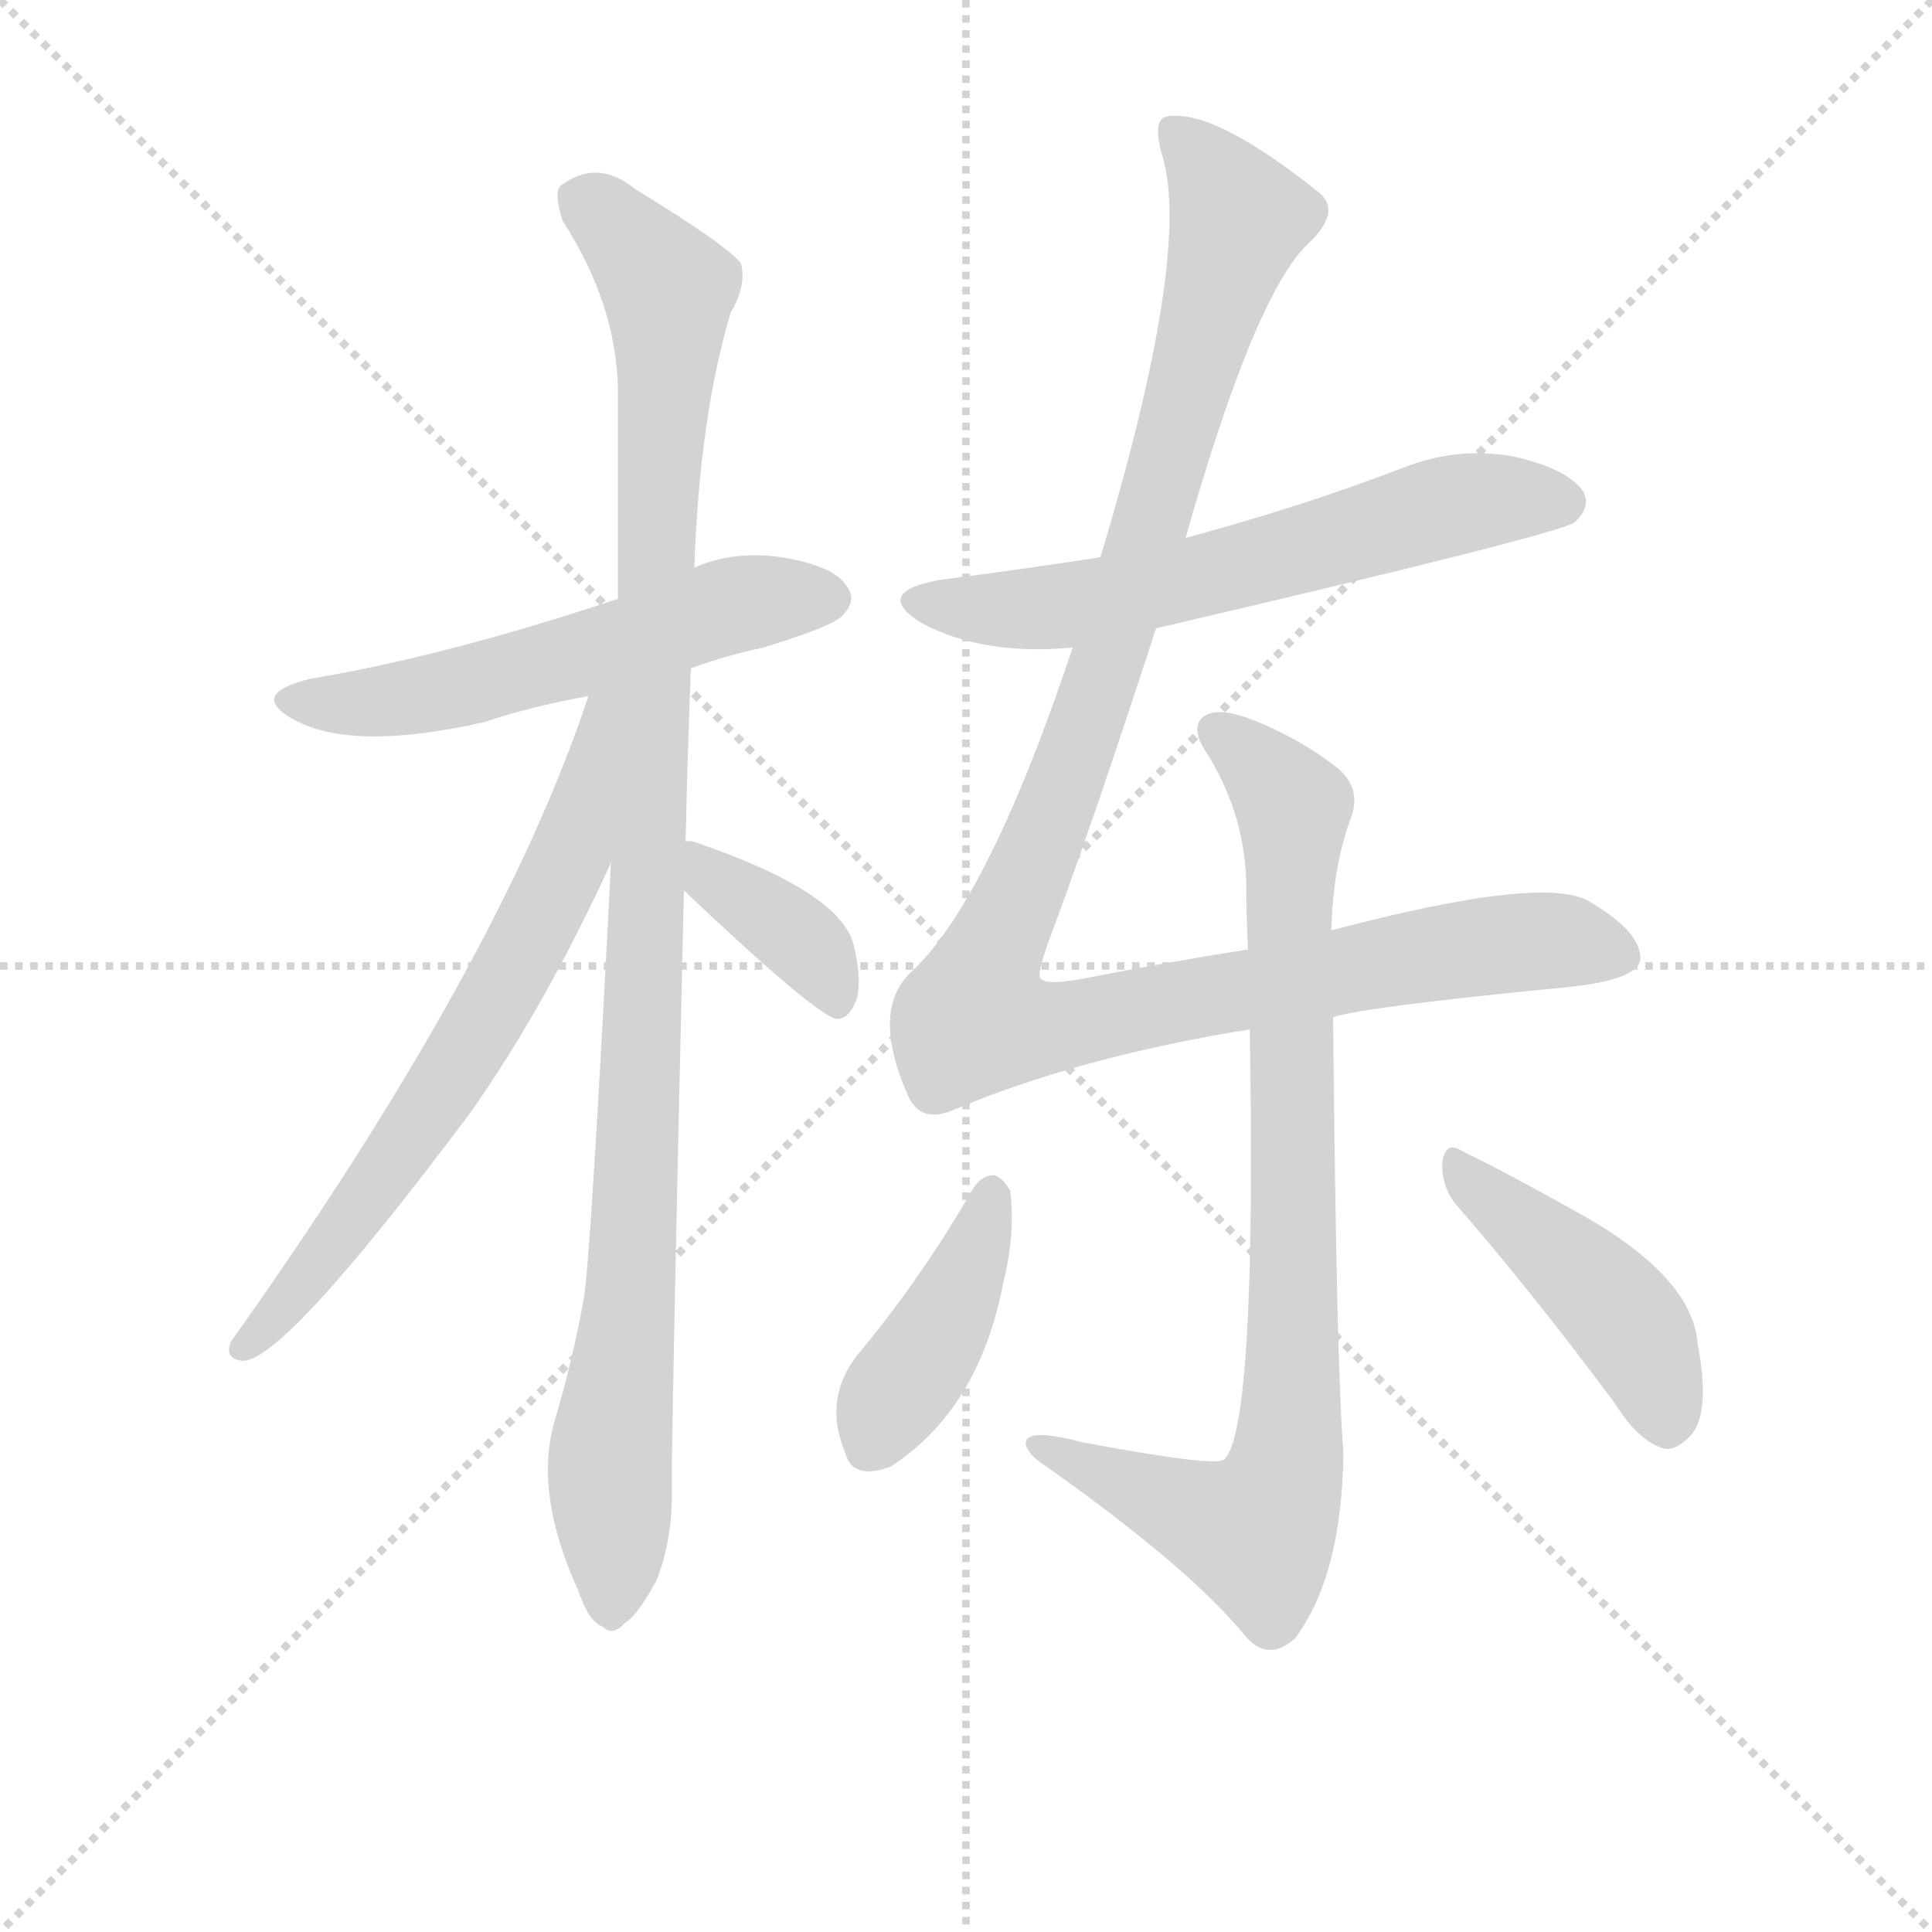 <svg version="1.1" viewBox="0 0 1024 1024" xmlns="http://www.w3.org/2000/svg">
  <g stroke="lightgray" stroke-dasharray="1,1" stroke-width="1" transform="scale(4, 4)">
    <line x1="0" y1="0" x2="256" y2="256"></line>
    <line x1="256" y1="0" x2="0" y2="256"></line>
    <line x1="128" y1="0" x2="128" y2="256"></line>
    <line x1="0" y1="128" x2="256" y2="128"></line>
  </g>
  <g transform="scale(0.92, -0.92) translate(60, -830)">
    <style type="text/css">
      
        @keyframes keyframes0 {
          from {
            stroke: blue;
            stroke-dashoffset: 571;
            stroke-width: 128;
          }
          65% {
            animation-timing-function: step-end;
            stroke: blue;
            stroke-dashoffset: 0;
            stroke-width: 128;
          }
          to {
            stroke: black;
            stroke-width: 1024;
          }
        }
        #make-me-a-hanzi-animation-0 {
          animation: keyframes0 0.715s both;
          animation-delay: 0s;
          animation-timing-function: linear;
        }
      
        @keyframes keyframes1 {
          from {
            stroke: blue;
            stroke-dashoffset: 1087;
            stroke-width: 128;
          }
          78% {
            animation-timing-function: step-end;
            stroke: blue;
            stroke-dashoffset: 0;
            stroke-width: 128;
          }
          to {
            stroke: black;
            stroke-width: 1024;
          }
        }
        #make-me-a-hanzi-animation-1 {
          animation: keyframes1 1.135s both;
          animation-delay: 0.715s;
          animation-timing-function: linear;
        }
      
        @keyframes keyframes2 {
          from {
            stroke: blue;
            stroke-dashoffset: 692;
            stroke-width: 128;
          }
          69% {
            animation-timing-function: step-end;
            stroke: blue;
            stroke-dashoffset: 0;
            stroke-width: 128;
          }
          to {
            stroke: black;
            stroke-width: 1024;
          }
        }
        #make-me-a-hanzi-animation-2 {
          animation: keyframes2 0.813s both;
          animation-delay: 1.849s;
          animation-timing-function: linear;
        }
      
        @keyframes keyframes3 {
          from {
            stroke: blue;
            stroke-dashoffset: 383;
            stroke-width: 128;
          }
          55% {
            animation-timing-function: step-end;
            stroke: blue;
            stroke-dashoffset: 0;
            stroke-width: 128;
          }
          to {
            stroke: black;
            stroke-width: 1024;
          }
        }
        #make-me-a-hanzi-animation-3 {
          animation: keyframes3 0.562s both;
          animation-delay: 2.662s;
          animation-timing-function: linear;
        }
      
        @keyframes keyframes4 {
          from {
            stroke: blue;
            stroke-dashoffset: 631;
            stroke-width: 128;
          }
          67% {
            animation-timing-function: step-end;
            stroke: blue;
            stroke-dashoffset: 0;
            stroke-width: 128;
          }
          to {
            stroke: black;
            stroke-width: 1024;
          }
        }
        #make-me-a-hanzi-animation-4 {
          animation: keyframes4 0.764s both;
          animation-delay: 3.224s;
          animation-timing-function: linear;
        }
      
        @keyframes keyframes5 {
          from {
            stroke: blue;
            stroke-dashoffset: 1182;
            stroke-width: 128;
          }
          79% {
            animation-timing-function: step-end;
            stroke: blue;
            stroke-dashoffset: 0;
            stroke-width: 128;
          }
          to {
            stroke: black;
            stroke-width: 1024;
          }
        }
        #make-me-a-hanzi-animation-5 {
          animation: keyframes5 1.212s both;
          animation-delay: 3.988s;
          animation-timing-function: linear;
        }
      
        @keyframes keyframes6 {
          from {
            stroke: blue;
            stroke-dashoffset: 878;
            stroke-width: 128;
          }
          74% {
            animation-timing-function: step-end;
            stroke: blue;
            stroke-dashoffset: 0;
            stroke-width: 128;
          }
          to {
            stroke: black;
            stroke-width: 1024;
          }
        }
        #make-me-a-hanzi-animation-6 {
          animation: keyframes6 0.965s both;
          animation-delay: 5.2s;
          animation-timing-function: linear;
        }
      
        @keyframes keyframes7 {
          from {
            stroke: blue;
            stroke-dashoffset: 417;
            stroke-width: 128;
          }
          58% {
            animation-timing-function: step-end;
            stroke: blue;
            stroke-dashoffset: 0;
            stroke-width: 128;
          }
          to {
            stroke: black;
            stroke-width: 1024;
          }
        }
        #make-me-a-hanzi-animation-7 {
          animation: keyframes7 0.589s both;
          animation-delay: 6.164s;
          animation-timing-function: linear;
        }
      
        @keyframes keyframes8 {
          from {
            stroke: blue;
            stroke-dashoffset: 450;
            stroke-width: 128;
          }
          59% {
            animation-timing-function: step-end;
            stroke: blue;
            stroke-dashoffset: 0;
            stroke-width: 128;
          }
          to {
            stroke: black;
            stroke-width: 1024;
          }
        }
        #make-me-a-hanzi-animation-8 {
          animation: keyframes8 0.616s both;
          animation-delay: 6.753s;
          animation-timing-function: linear;
        }
      
    </style>
    
      <path d="M 338 445 Q 357 452 380 457 Q 419 469 425 475 Q 434 484 428 492 Q 421 504 390 509 Q 363 513 340 503 L 296 485 Q 197 452 119 439 Q 82 430 110 415 Q 144 397 219 414 Q 246 423 279 429 L 338 445 Z" fill="lightgray"></path>
    
      <path d="M 335 345 Q 336 393 338 445 L 340 503 Q 343 590 361 650 Q 370 665 367 678 Q 360 688 306 721 Q 284 739 263 723 Q 259 719 264 703 Q 295 655 296 606 L 296 485 L 292 333 Q 280 98 276 80 Q 270 47 260 13 Q 247 -29 273 -86 Q 279 -104 287 -107 Q 293 -113 300 -105 Q 307 -101 318 -81 Q 328 -56 327 -26 Q 327 14 334 317 L 335 345 Z" fill="lightgray"></path>
    
      <path d="M 279 429 Q 228 275 73 57 Q 69 47 80 46 Q 104 46 211 189 Q 254 250 292 333 C 351 460 289 457 279 429 Z" fill="lightgray"></path>
    
      <path d="M 334 317 Q 410 245 422 243 Q 429 243 433 253 Q 437 263 432 285 Q 425 316 340 345 Q 337 346 335 345 C 306 344 312 338 334 317 Z" fill="lightgray"></path>
    
      <path d="M 606 468 Q 837 522 847 529 Q 857 538 852 547 Q 843 560 812 567 Q 779 573 747 560 Q 692 539 630 522 Q 626 521 623 520 L 574 509 Q 529 502 482 496 Q 442 489 471 471 Q 507 452 558 457 L 606 468 Z" fill="lightgray"></path>
    
      <path d="M 708 244 Q 727 250 840 261 Q 883 265 885 277 Q 886 293 855 311 Q 828 326 707 294 L 659 283 Q 614 276 563 266 Q 541 262 539 267 Q 538 271 545 290 Q 570 357 606 468 L 623 520 Q 663 661 694 690 Q 713 708 700 719 Q 640 767 613 763 Q 603 762 610 739 Q 626 682 574 509 L 558 457 Q 510 313 466 271 Q 441 249 463 199 Q 470 183 488 190 Q 561 221 660 237 L 708 244 Z" fill="lightgray"></path>
    
      <path d="M 707 294 Q 708 331 718 358 Q 725 376 710 388 Q 685 407 657 417 Q 639 423 632 416 Q 626 409 636 395 Q 658 359 658 318 Q 658 302 659 283 L 660 237 Q 664 5 645 -11 Q 639 -15 564 -1 Q 530 8 531 -2 Q 532 -8 543 -15 Q 625 -73 657 -112 Q 670 -128 686 -114 Q 713 -78 714 -7 Q 710 39 708 244 L 707 294 Z" fill="lightgray"></path>
    
      <path d="M 501 146 Q 473 97 437 53 Q 413 26 427 -7 Q 431 -23 453 -15 Q 504 18 518 91 Q 525 119 522 144 Q 518 151 513 153 Q 506 153 501 146 Z" fill="lightgray"></path>
    
      <path d="M 778 137 Q 820 89 870 22 Q 883 1 897 -4 Q 904 -7 913 2 Q 926 14 918 56 Q 915 95 848 132 Q 805 156 782 167 Q 773 173 771 161 Q 770 148 778 137 Z" fill="lightgray"></path>
    
    
      <clipPath id="make-me-a-hanzi-clip-0">
        <path d="M 338 445 Q 357 452 380 457 Q 419 469 425 475 Q 434 484 428 492 Q 421 504 390 509 Q 363 513 340 503 L 296 485 Q 197 452 119 439 Q 82 430 110 415 Q 144 397 219 414 Q 246 423 279 429 L 338 445 Z"></path>
      </clipPath>
      <path clip-path="url(#make-me-a-hanzi-clip-0)" d="M 111 428 L 155 425 L 186 430 L 363 481 L 418 485" fill="none" id="make-me-a-hanzi-animation-0" stroke-dasharray="443 886" stroke-linecap="round"></path>
    
      <clipPath id="make-me-a-hanzi-clip-1">
        <path d="M 335 345 Q 336 393 338 445 L 340 503 Q 343 590 361 650 Q 370 665 367 678 Q 360 688 306 721 Q 284 739 263 723 Q 259 719 264 703 Q 295 655 296 606 L 296 485 L 292 333 Q 280 98 276 80 Q 270 47 260 13 Q 247 -29 273 -86 Q 279 -104 287 -107 Q 293 -113 300 -105 Q 307 -101 318 -81 Q 328 -56 327 -26 Q 327 14 334 317 L 335 345 Z"></path>
      </clipPath>
      <path clip-path="url(#make-me-a-hanzi-clip-1)" d="M 275 716 L 325 664 L 310 205 L 304 88 L 291 -13 L 292 -94" fill="none" id="make-me-a-hanzi-animation-1" stroke-dasharray="959 1918" stroke-linecap="round"></path>
    
      <clipPath id="make-me-a-hanzi-clip-2">
        <path d="M 279 429 Q 228 275 73 57 Q 69 47 80 46 Q 104 46 211 189 Q 254 250 292 333 C 351 460 289 457 279 429 Z"></path>
      </clipPath>
      <path clip-path="url(#make-me-a-hanzi-clip-2)" d="M 292 426 L 284 421 L 268 335 L 226 254 L 174 169 L 81 54" fill="none" id="make-me-a-hanzi-animation-2" stroke-dasharray="564 1128" stroke-linecap="round"></path>
    
      <clipPath id="make-me-a-hanzi-clip-3">
        <path d="M 334 317 Q 410 245 422 243 Q 429 243 433 253 Q 437 263 432 285 Q 425 316 340 345 Q 337 346 335 345 C 306 344 312 338 334 317 Z"></path>
      </clipPath>
      <path clip-path="url(#make-me-a-hanzi-clip-3)" d="M 338 338 L 349 334 L 353 320 L 409 281 L 423 252" fill="none" id="make-me-a-hanzi-animation-3" stroke-dasharray="255 510" stroke-linecap="round"></path>
    
      <clipPath id="make-me-a-hanzi-clip-4">
        <path d="M 606 468 Q 837 522 847 529 Q 857 538 852 547 Q 843 560 812 567 Q 779 573 747 560 Q 692 539 630 522 Q 626 521 623 520 L 574 509 Q 529 502 482 496 Q 442 489 471 471 Q 507 452 558 457 L 606 468 Z"></path>
      </clipPath>
      <path clip-path="url(#make-me-a-hanzi-clip-4)" d="M 473 485 L 548 480 L 615 492 L 782 540 L 840 541" fill="none" id="make-me-a-hanzi-animation-4" stroke-dasharray="503 1006" stroke-linecap="round"></path>
    
      <clipPath id="make-me-a-hanzi-clip-5">
        <path d="M 708 244 Q 727 250 840 261 Q 883 265 885 277 Q 886 293 855 311 Q 828 326 707 294 L 659 283 Q 614 276 563 266 Q 541 262 539 267 Q 538 271 545 290 Q 570 357 606 468 L 623 520 Q 663 661 694 690 Q 713 708 700 719 Q 640 767 613 763 Q 603 762 610 739 Q 626 682 574 509 L 558 457 Q 510 313 466 271 Q 441 249 463 199 Q 470 183 488 190 Q 561 221 660 237 L 708 244 Z"></path>
      </clipPath>
      <path clip-path="url(#make-me-a-hanzi-clip-5)" d="M 617 753 L 654 704 L 584 465 L 501 243 L 538 237 L 814 287 L 842 288 L 874 280" fill="none" id="make-me-a-hanzi-animation-5" stroke-dasharray="1054 2108" stroke-linecap="round"></path>
    
      <clipPath id="make-me-a-hanzi-clip-6">
        <path d="M 707 294 Q 708 331 718 358 Q 725 376 710 388 Q 685 407 657 417 Q 639 423 632 416 Q 626 409 636 395 Q 658 359 658 318 Q 658 302 659 283 L 660 237 Q 664 5 645 -11 Q 639 -15 564 -1 Q 530 8 531 -2 Q 532 -8 543 -15 Q 625 -73 657 -112 Q 670 -128 686 -114 Q 713 -78 714 -7 Q 710 39 708 244 L 707 294 Z"></path>
      </clipPath>
      <path clip-path="url(#make-me-a-hanzi-clip-6)" d="M 640 410 L 685 365 L 681 -15 L 664 -53 L 537 -3" fill="none" id="make-me-a-hanzi-animation-6" stroke-dasharray="750 1500" stroke-linecap="round"></path>
    
      <clipPath id="make-me-a-hanzi-clip-7">
        <path d="M 501 146 Q 473 97 437 53 Q 413 26 427 -7 Q 431 -23 453 -15 Q 504 18 518 91 Q 525 119 522 144 Q 518 151 513 153 Q 506 153 501 146 Z"></path>
      </clipPath>
      <path clip-path="url(#make-me-a-hanzi-clip-7)" d="M 511 142 L 487 73 L 449 17 L 443 -2" fill="none" id="make-me-a-hanzi-animation-7" stroke-dasharray="289 578" stroke-linecap="round"></path>
    
      <clipPath id="make-me-a-hanzi-clip-8">
        <path d="M 778 137 Q 820 89 870 22 Q 883 1 897 -4 Q 904 -7 913 2 Q 926 14 918 56 Q 915 95 848 132 Q 805 156 782 167 Q 773 173 771 161 Q 770 148 778 137 Z"></path>
      </clipPath>
      <path clip-path="url(#make-me-a-hanzi-clip-8)" d="M 781 156 L 867 81 L 892 43 L 901 10" fill="none" id="make-me-a-hanzi-animation-8" stroke-dasharray="322 644" stroke-linecap="round"></path>
    
  </g>
</svg>